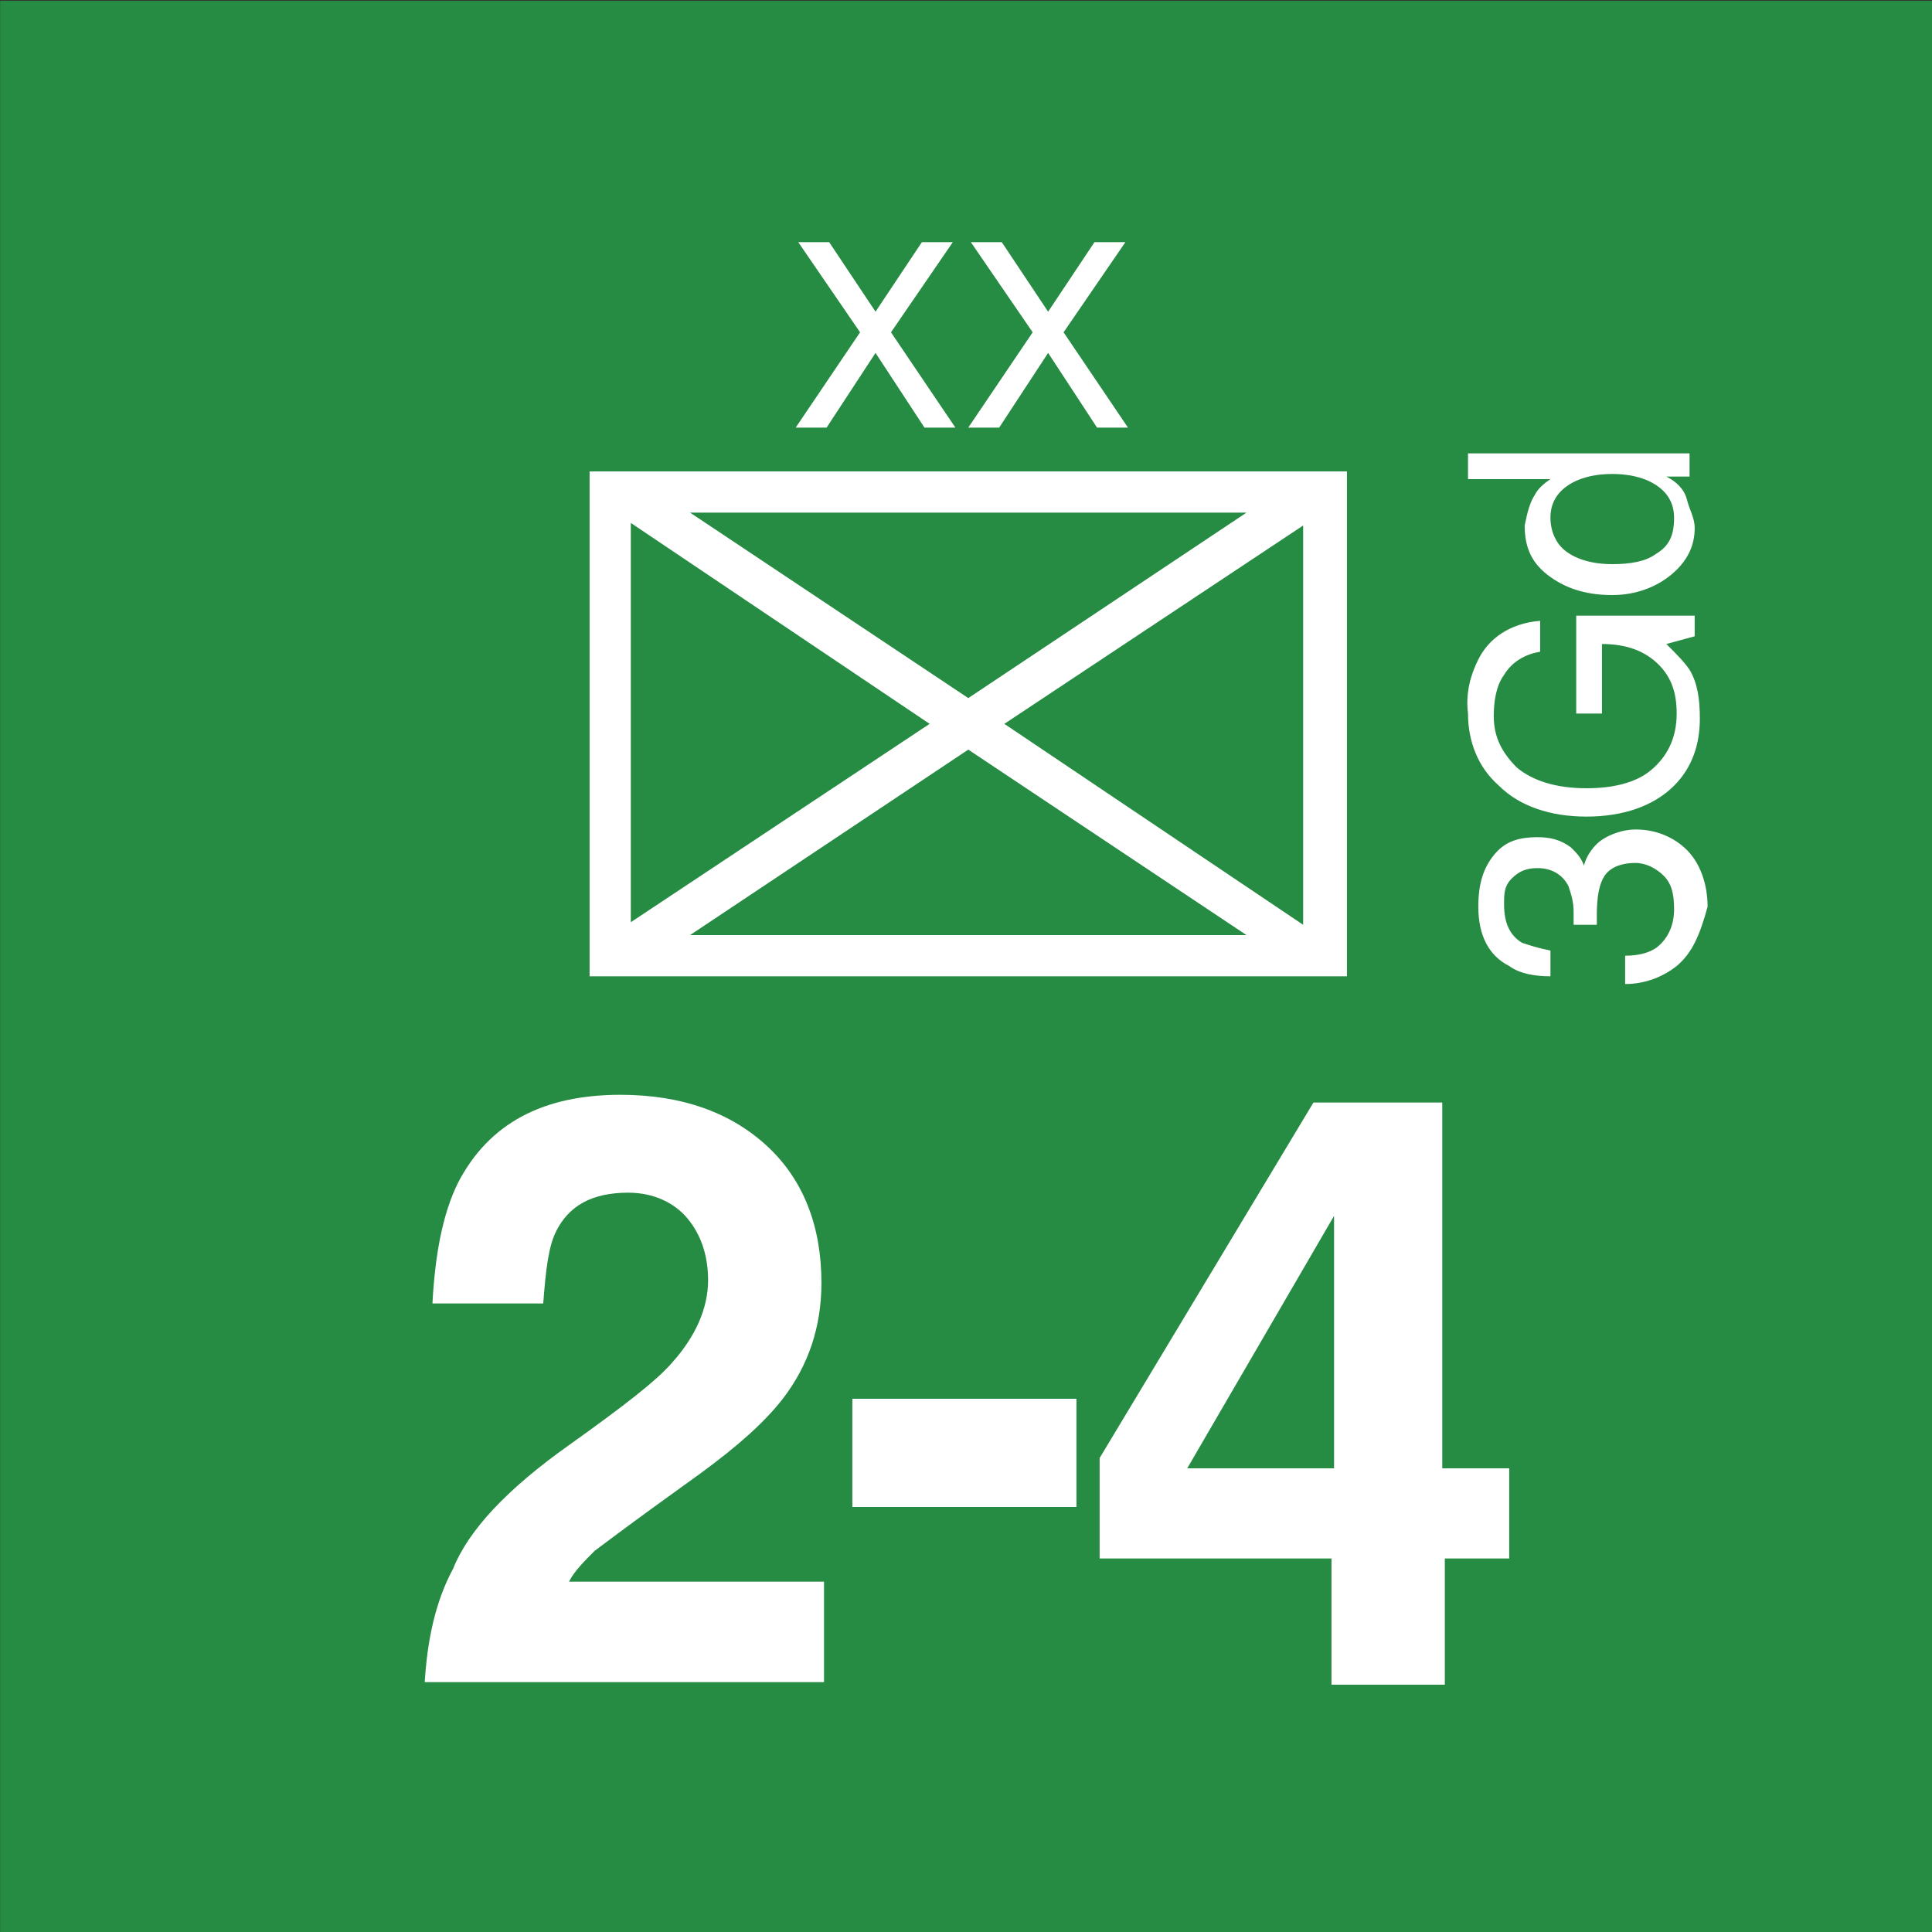 <svg version="1.2" baseProfile="tiny" xmlns="http://www.w3.org/2000/svg" viewBox="0 0 75 75" overflow="visible" xml:space="preserve"><rect x="0" y="0" width="75" height="75" fill="#333333" stroke="none"/><path fill="#278C43" d="M-74.993.03h75v75h-75v-75z"/><path fill="#278C43" d="M.007.03h75v75h-75v-75z"/><path fill="#FFF" d="M22.888 18.3h29.4v19.6h-29.4V18.3zm13.2 9.8-11.6-7.8v15.5l11.6-7.7zm-9.3-8.2 10.8 7.2 10.8-7.2h-21.6zm10.8 9.2-10.8 7.2h21.6l-10.8-7.2zm1.4-1 11.6 7.8V20.4l-11.6 7.7z"/><g fill="#FFF"><path d="M17.588 60.9c.6-1.5 2.1-3.1 4.5-4.8 2.1-1.5 3.4-2.5 4-3.2.9-1 1.4-2.1 1.4-3.2 0-1-.3-1.8-.8-2.4-.5-.6-1.3-1-2.3-1-1.4 0-2.3.5-2.8 1.5-.3.6-.4 1.5-.5 2.8h-4.3c.1-1.9.4-3.5 1-4.7 1.2-2.3 3.3-3.4 6.3-3.4 2.4 0 4.3.7 5.7 2s2.1 3.1 2.1 5.3c0 1.7-.5 3.2-1.5 4.5-.7.9-1.7 1.8-3.2 2.9l-1.8 1.3c-1.1.8-1.9 1.4-2.3 1.7-.4.4-.8.8-1 1.2h9.9v3.9h-15.5c.1-1.6.4-3.1 1.1-4.4zM33.088 54.3h8.7v4.2h-8.7v-4.2zM58.688 60.5h-2.6v4.9h-4.4v-4.9h-9v-3.9l8.3-13.8h5V57h2.6v3.5zm-6.9-3.5v-9.8l-5.7 9.8h5.7z"/></g><g fill="#FFF"><path d="M32.088 16.6h-1.2l2.5-3.7-2.4-3.5h1.2l1.8 2.7 1.8-2.7h1.2l-2.4 3.5 2.5 3.7h-1.2l-1.9-2.9-1.9 2.9zM38.788 16.6h-1.2l2.5-3.7-2.4-3.5h1.2l1.8 2.7 1.8-2.7h1.2l-2.4 3.5 2.5 3.7h-1.2l-1.9-2.9-1.9 2.9z"/></g><g fill="#FFF"><path d="M65.088 37.5c-.5.4-1.2.7-2 .7v-1.1c.5 0 .9-.1 1.2-.3.4-.3.7-.8.7-1.5 0-.6-.1-1-.4-1.3s-.7-.5-1.1-.5c-.6 0-1 .2-1.2.5s-.3.8-.3 1.5v.4h-.9v-.5c0-.4-.1-.7-.2-1-.2-.4-.6-.7-1.2-.7-.4 0-.7.1-1 .4s-.3.6-.3 1c0 .7.2 1.2.7 1.5.3.1.6.2 1.1.3v1c-.6 0-1.2-.1-1.6-.4-.8-.4-1.2-1.2-1.2-2.3 0-.9.2-1.5.6-2s.9-.7 1.7-.7c.5 0 .9.1 1.3.4.2.2.4.4.5.7.1-.4.4-.8.7-1s.8-.4 1.3-.4c.8 0 1.5.3 2 .8s.8 1.3.8 2.2c-.3 1.1-.6 1.8-1.2 2.3zM57.388 25.6c.4-.8 1.2-1.4 2.4-1.5v1.2c-.6.1-1.1.4-1.4.9-.3.4-.4 1-.4 1.6 0 .8.3 1.4.9 2 .6.5 1.5.8 2.7.8 1 0 1.9-.2 2.5-.7s1-1.2 1-2.2c0-.8-.2-1.4-.7-1.9-.5-.5-1.2-.8-2.2-.8v2.7h-1v-3.8h4.6v.8l-1.1.3c.4.4.7.7.9 1 .3.5.4 1.1.4 1.9 0 1-.3 1.9-1 2.6-.8.8-2 1.2-3.4 1.2s-2.6-.4-3.4-1.2c-.8-.7-1.2-1.7-1.2-2.8-.1-.8.1-1.5.4-2.1zM59.588 19.2c.1-.2.3-.4.6-.6h-3.2v-1h8.6v.9h-.9c.4.2.7.5.8.9s.3.7.3 1.1c0 .7-.3 1.3-.9 1.8s-1.4.8-2.3.8c-.9 0-1.7-.2-2.4-.7s-1-1.1-1-2c.1-.5.2-.9.4-1.2zm4.7 2.3c.5-.3.7-.7.7-1.4 0-.5-.2-.9-.6-1.2s-1-.5-1.8-.5-1.4.2-1.8.5-.6.7-.6 1.2.2 1 .6 1.3 1 .5 1.8.5c.7 0 1.3-.1 1.7-.4z"/></g></svg>